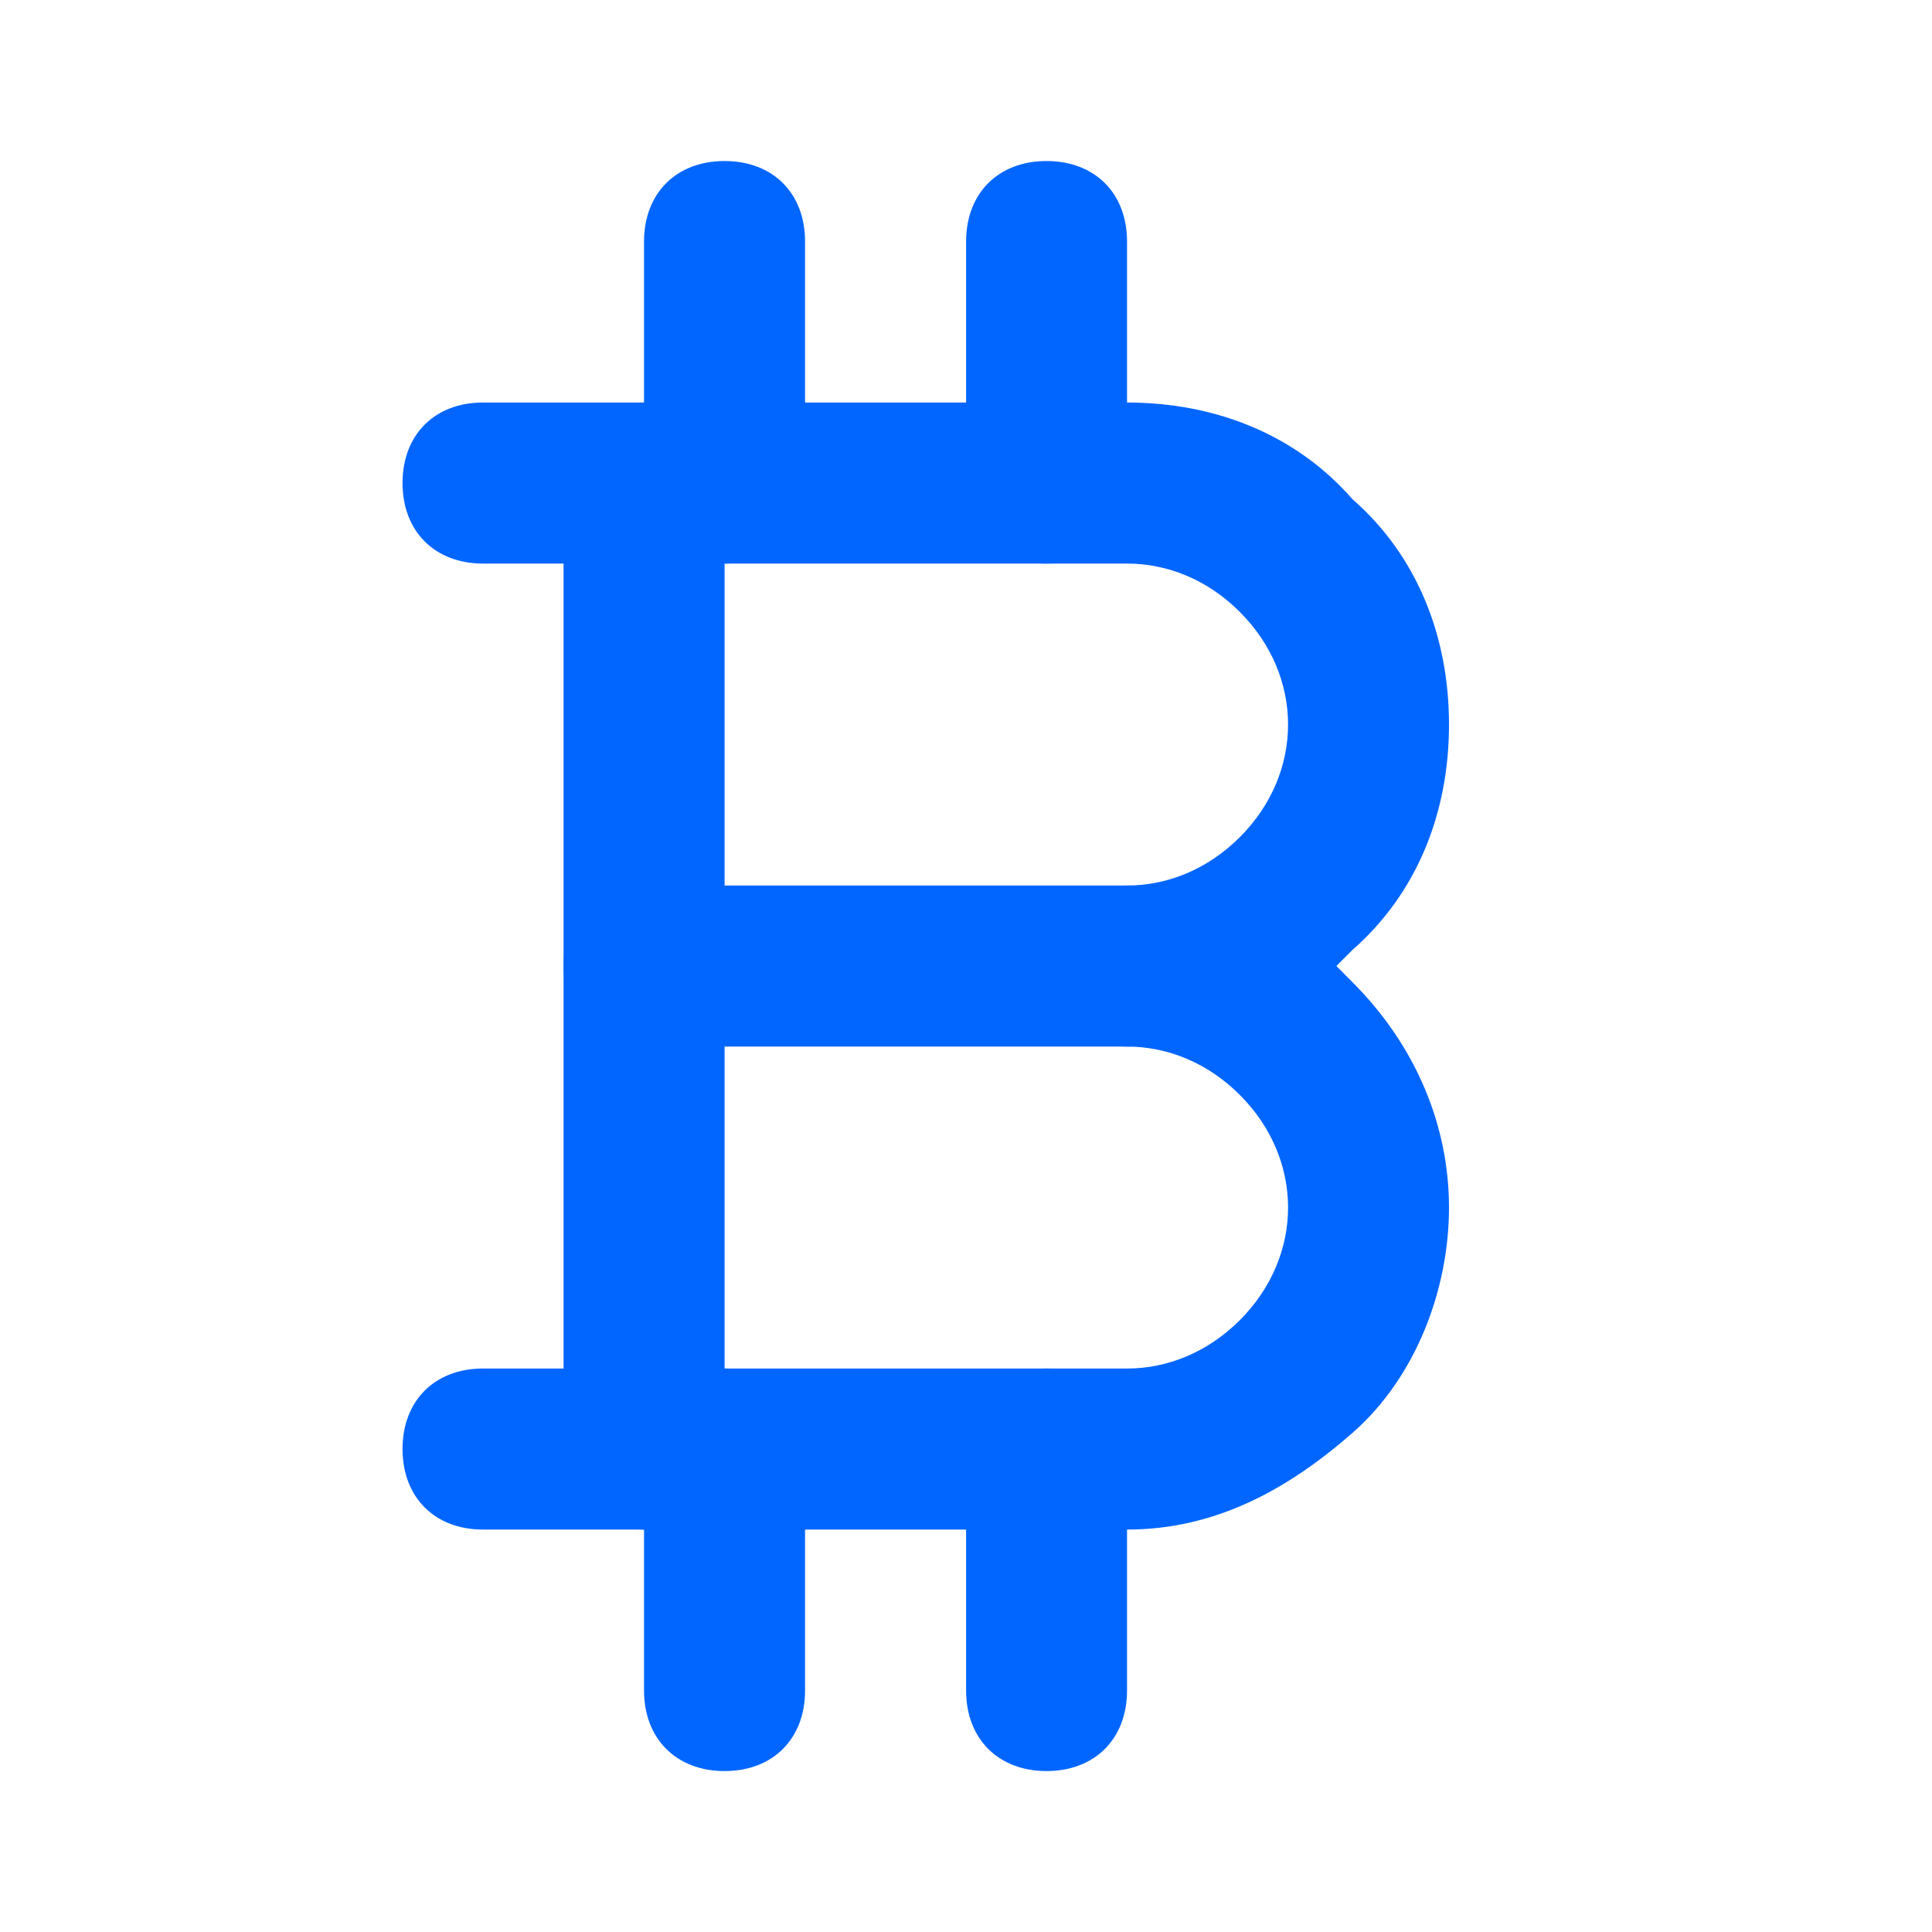 <svg width="20" height="20" viewBox="0 0 20 20" fill="none" xmlns="http://www.w3.org/2000/svg">
<path d="M11.667 15.834H5C4.5 15.834 4.167 15.5 4.167 15C4.167 14.5 4.5 14.167 5 14.167H11.667C12.084 14.167 12.5 14 12.834 13.667C13.167 13.334 13.334 12.917 13.334 12.5C13.334 12.084 13.167 11.667 12.834 11.334C12.5 11 12.084 10.834 11.667 10.834C11.167 10.834 10.834 10.5 10.834 10C10.834 9.5 11.167 9.167 11.667 9.167C12.084 9.167 12.5 9 12.834 8.667C13.167 8.334 13.334 7.917 13.334 7.5C13.334 7.084 13.167 6.667 12.834 6.334C12.5 6 12.084 5.834 11.667 5.834H5C4.5 5.834 4.167 5.5 4.167 5C4.167 4.5 4.5 4.167 5 4.167H11.667C12.584 4.167 13.417 4.5 14 5.167C14.667 5.75 15 6.584 15 7.5C15 8.417 14.667 9.25 14 9.834L13.834 10L14 10.167C14.667 10.834 15 11.667 15 12.5C15 13.334 14.667 14.25 14 14.834C13.334 15.417 12.584 15.834 11.667 15.834Z" fill="#0166FF"/>
<path d="M6.667 15.834C6.167 15.834 5.834 15.5 5.834 15V5C5.834 4.5 6.167 4.167 6.667 4.167C7.167 4.167 7.501 4.5 7.501 5V15C7.501 15.5 7.167 15.834 6.667 15.834Z" fill="#0166FF"/>
<path d="M11.667 10.834H6.667C6.167 10.834 5.834 10.5 5.834 10C5.834 9.5 6.167 9.167 6.667 9.167H11.667C12.167 9.167 12.501 9.5 12.501 10C12.501 10.5 12.167 10.834 11.667 10.834ZM7.501 5.834C7.001 5.834 6.667 5.5 6.667 5V2.5C6.667 2 7.001 1.667 7.501 1.667C8.001 1.667 8.334 2 8.334 2.5V5C8.334 5.5 8.001 5.834 7.501 5.834ZM10.834 5.834C10.334 5.834 10.001 5.5 10.001 5V2.5C10.001 2 10.334 1.667 10.834 1.667C11.334 1.667 11.667 2 11.667 2.5V5C11.667 5.5 11.334 5.834 10.834 5.834ZM7.501 18.334C7.001 18.334 6.667 18 6.667 17.5V15C6.667 14.5 7.001 14.167 7.501 14.167C8.001 14.167 8.334 14.5 8.334 15V17.5C8.334 18 8.001 18.334 7.501 18.334ZM10.834 18.334C10.334 18.334 10.001 18 10.001 17.5V15C10.001 14.5 10.334 14.167 10.834 14.167C11.334 14.167 11.667 14.5 11.667 15V17.5C11.667 18 11.334 18.334 10.834 18.334Z" fill="#0166FF"/>
</svg>
